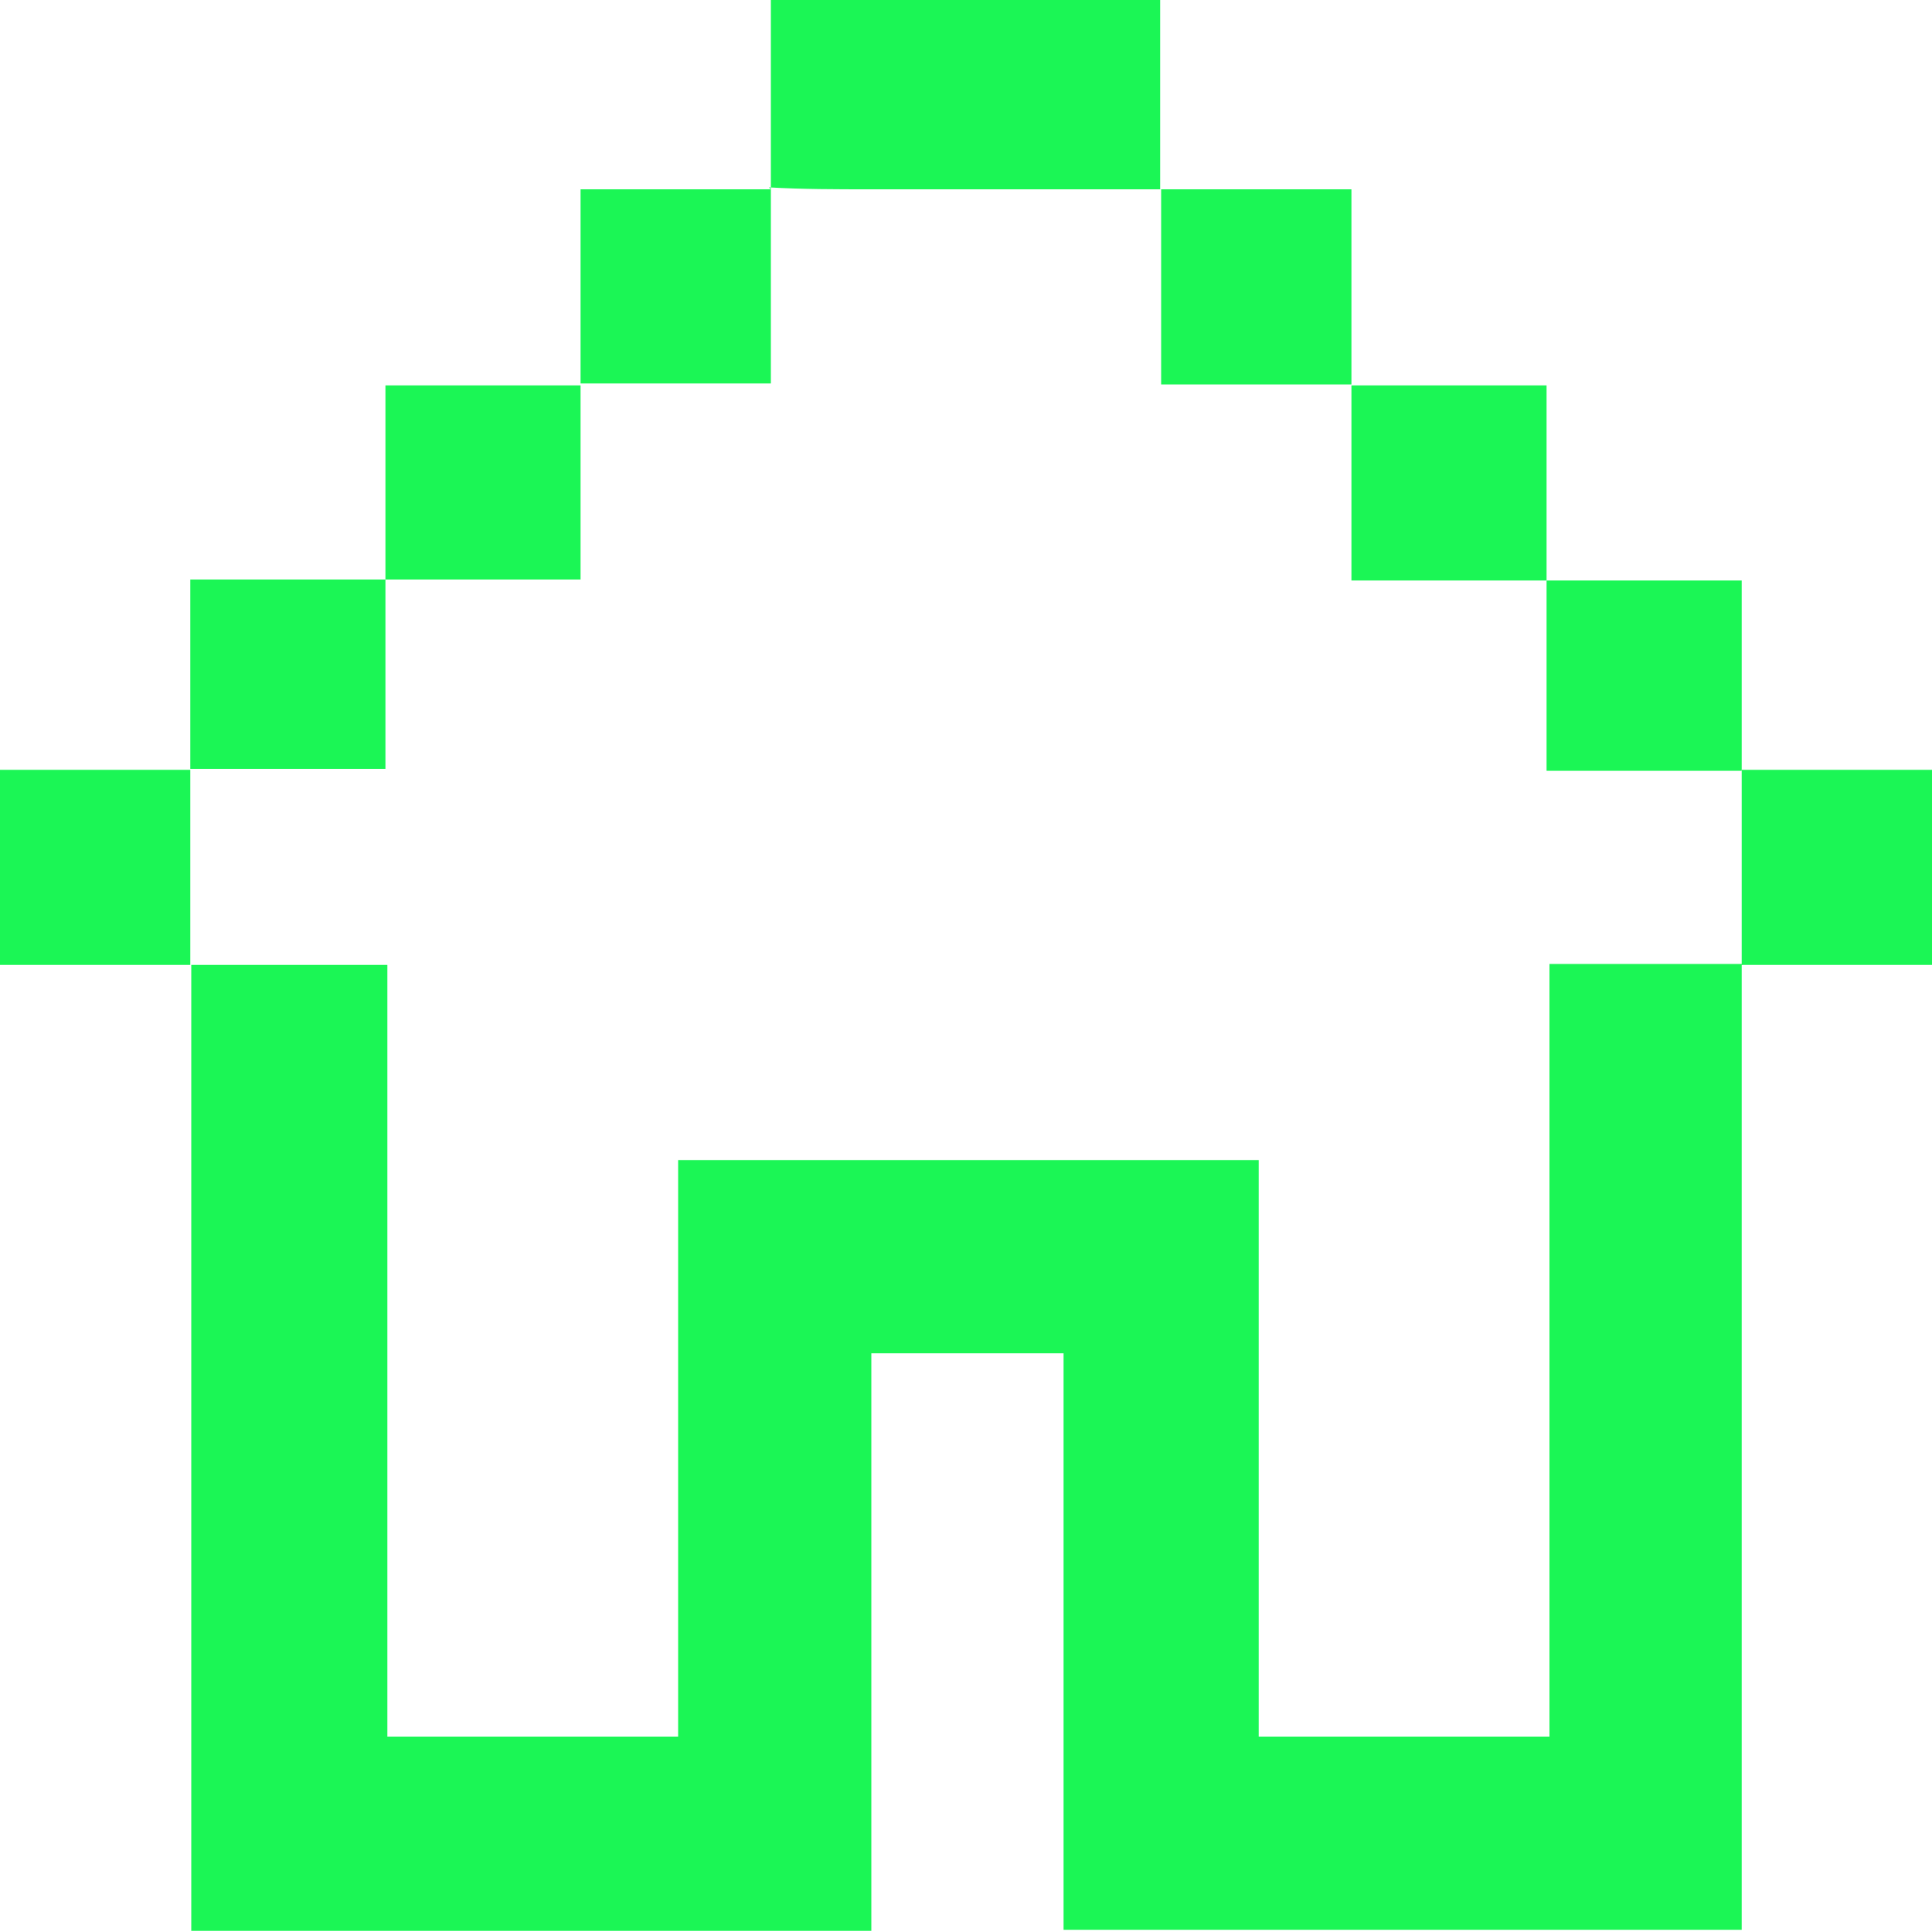 <svg fill="#1bf655" data-name="Camada 1" xmlns="http://www.w3.org/2000/svg" viewBox="0 0 20 19.99">
  <path class="cls-1" d="m18.03,9.99c0,.1,0,.2,0,.3,0,3.13,0,6.26,0,9.39v.3h-7.02v-5.97h-1.99v5.98H1.98c0-.11,0-.21,0-.31,0-3.13,0-6.26,0-9.39,0-.1,0-.2,0-.3h0c.67,0,1.34,0,2.03,0v7.99h3.01v-5.97h6.01v5.97h3.01v-8h2.01,0Z"/>
  <path class="cls-1" d="m7.98,1.96V0h4.03v1.96h0c-1,0-2,0-3,0-.35,0-.7,0-1.05-.02h0Z"/>
  <path class="cls-1" d="m3.99,6.01v-2.02h2.02,0c0,.65,0,1.31,0,2.01h-2.02,0Z"/>
  <path class="cls-1" d="m13.99,3.99h2.02v2.02h0c-.66,0-1.32,0-2.02,0v-2.02h0Z"/>
  <path class="cls-1" d="m6.01,3.99V1.96c.66,0,1.32,0,1.97,0h0v2.01h-1.97,0Z"/>
  <path class="cls-1" d="m12.02,1.96h1.97v2.02h0c-.66,0-1.32,0-1.97,0V1.96h0Z"/>
  <path class="cls-1" d="m1.97,7.97v-1.97c.7,0,1.36,0,2.02,0h0v1.96H1.97h0Z"/>
  <path class="cls-1" d="m16.01,6.01h2.02v1.97h0c-.67,0-1.33,0-2.02,0v-1.97h0Z"/>
  <path class="cls-1" d="m1.97,9.99H0v-2.02c.67,0,1.32,0,1.97,0h0c0,.67,0,1.35,0,2.02h0Z"/>
  <path class="cls-1" d="m18.03,7.97h1.97v2.02c-.67,0-1.32,0-1.97,0h0c0-.67,0-1.35,0-2.02h0Z"/>
</svg>
